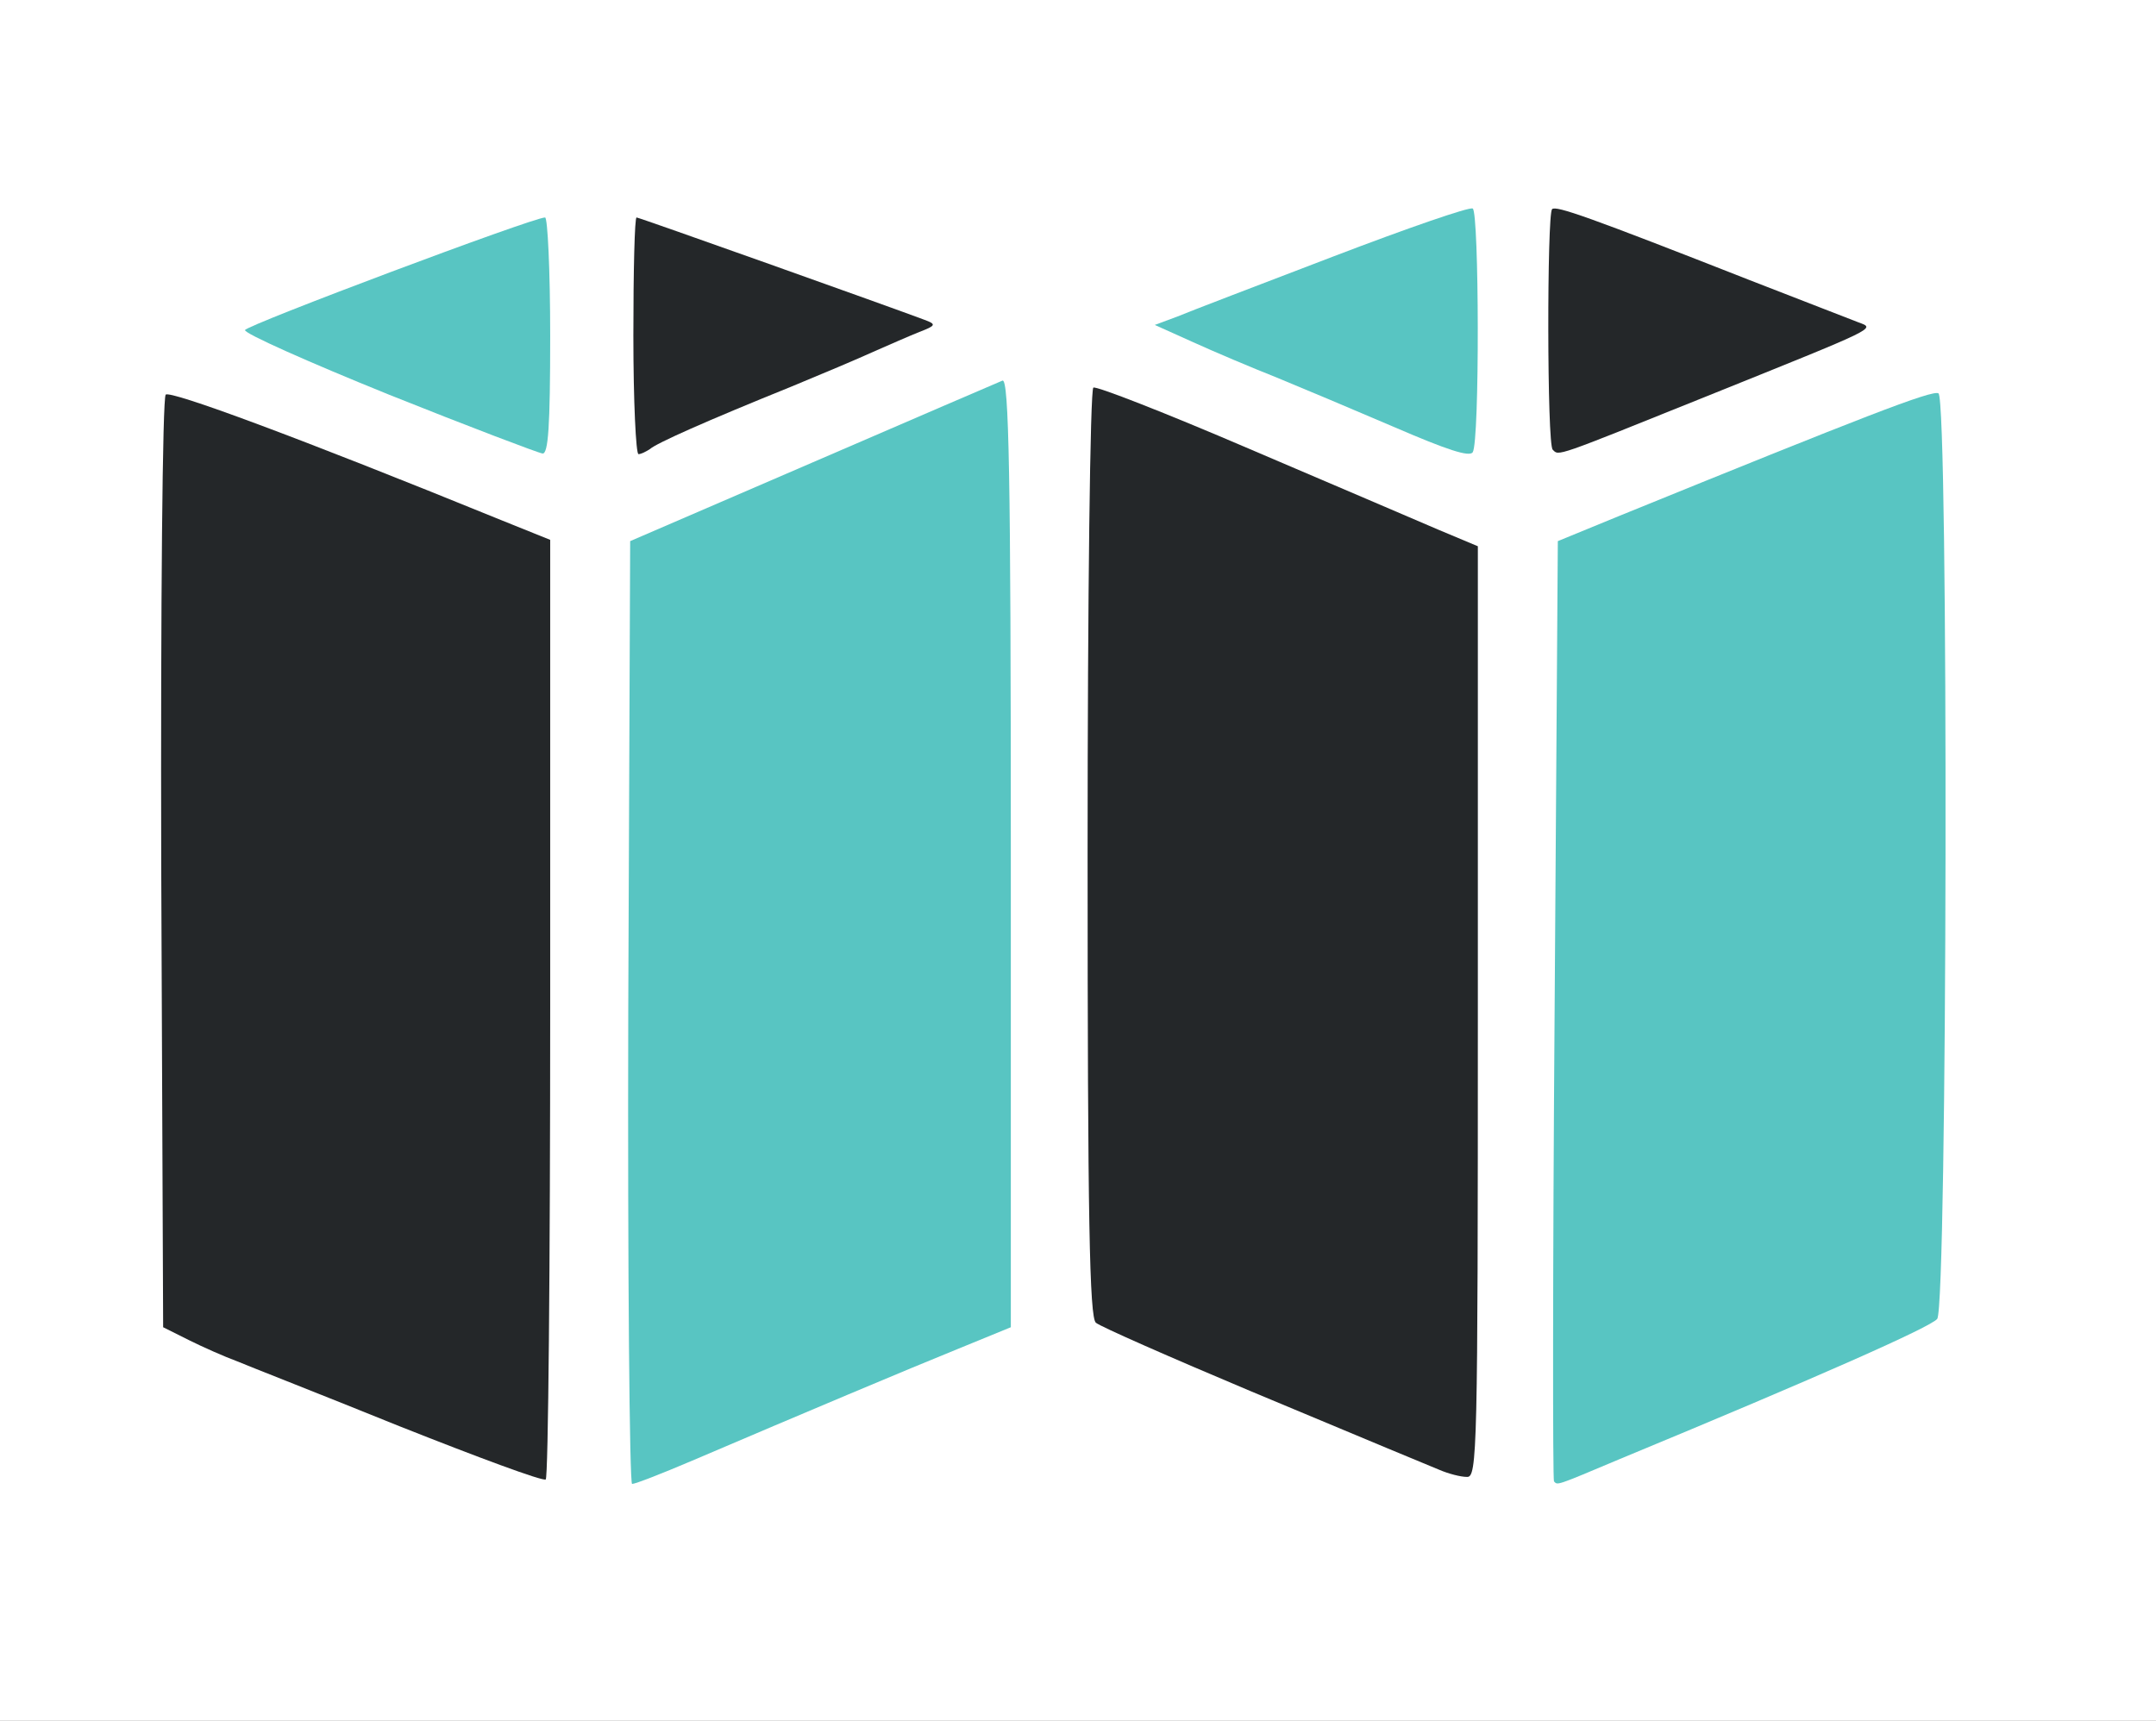<svg xmlns="http://www.w3.org/2000/svg" width="337" height="269" preserveAspectRatio="xMidYMid meet" version="1.0" viewBox="0 0 337 269"><rect x="0" y="0" width="337" height="269" fill="#808080" stroke="none"/><g fill="#fff"><path d="M0 134.5 l0 -134.5 168.5 0 168.5 0 0 134.5 0 134.5 -168.5 0 -168.5 0 0 -134.5z"/></g><g fill="#242729"><path d="M62.5 223 c-12.1 -4.9 -23.6 -9.4 -25.5 -10.2 -1.9 -0.7 -5.3 -2.2 -7.5 -3.3 l-4 -2 -0.3 -72.4 c-0.1 -40.7 0.2 -72.9 0.7 -73.4 0.7 -0.7 20.5 6.6 52.4 19.6 l7.7 3.1 0 73.2 c0 40.3 -0.3 73.5 -0.7 73.7 -0.5 0.3 -10.7 -3.5 -22.8 -8.3z"/><path d="M225 229.8 c-5.1 -2.1 -7 -2.9 -29.5 -12.3 -12.6 -5.3 -23.5 -10.1 -24.2 -10.7 -1 -0.8 -1.3 -16 -1.3 -73.4 0 -39.8 0.4 -72.5 0.9 -72.8 0.4 -0.3 11.4 4 24.2 9.5 12.9 5.5 26.2 11.2 29.7 12.7 l6.2 2.6 0 72.8 c0 68.7 -0.1 72.8 -1.7 72.7 -1 0 -2.9 -0.5 -4.3 -1.1z"/><path d="M99 52.5 c0 -10.2 0.2 -18.5 0.5 -18.5 0.4 0 39.7 14 45 16 1.9 0.7 1.8 0.9 -0.8 1.9 -1.5 0.6 -4.7 2 -7.2 3.1 -2.4 1.1 -8.1 3.5 -12.7 5.4 -13.6 5.5 -21.2 8.9 -22.2 9.8 -0.6 0.4 -1.4 0.8 -1.8 0.8 -0.4 0 -0.8 -8.3 -0.8 -18.5z"/><path d="M242.7 70.3 c-0.9 -0.8 -0.9 -36.7 -0.1 -37.6 0.6 -0.6 5.7 1.2 30.9 11.1 8.3 3.2 15.9 6.2 17 6.6 2.7 1 3.2 0.7 -23.6 11.5 -24.1 9.7 -23.2 9.4 -24.2 8.4z"/></g><g fill="#58c5c2"><path d="M98.2 158.3 l0.3 -73.7 28.5 -12.3 c15.7 -6.8 29 -12.5 29.7 -12.8 1 -0.3 1.3 14.5 1.3 73.8 l0 74.2 -8.3 3.4 c-7.9 3.2 -23.8 9.9 -41.6 17.5 -4.7 2 -8.8 3.6 -9.3 3.6 -0.4 0 -0.7 -33.2 -0.6 -73.7z"/><path d="M242.9 231.6 c-0.2 -0.2 -0.2 -33.4 0.1 -73.7 l0.5 -73.3 9.5 -3.9 c38.1 -15.5 49.1 -19.8 50 -19.2 1.6 1 1.4 142.7 -0.2 144.7 -1.1 1.3 -18.2 8.9 -49.6 21.9 -10.2 4.3 -9.7 4.1 -10.3 3.5z"/><path d="M218 66.8 c-6.3 -2.7 -14.6 -6.2 -18.5 -7.8 -3.8 -1.5 -9.7 -4 -13 -5.5 l-6 -2.7 3.5 -1.3 c1.9 -0.8 12.9 -5 24.4 -9.4 11.5 -4.4 21.3 -7.8 21.8 -7.5 1 0.6 1.1 36.4 0 38.1 -0.5 0.8 -4.1 -0.4 -12.2 -3.9z"/><path d="M60.8 61.7 c-12.6 -5.1 -22.7 -9.6 -22.5 -10.1 0.3 -0.8 45 -17.6 46.9 -17.6 0.4 0 0.8 8.3 0.8 18.5 0 14.2 -0.3 18.5 -1.2 18.4 -0.7 -0.1 -11.5 -4.2 -24 -9.2z"/></g></svg>